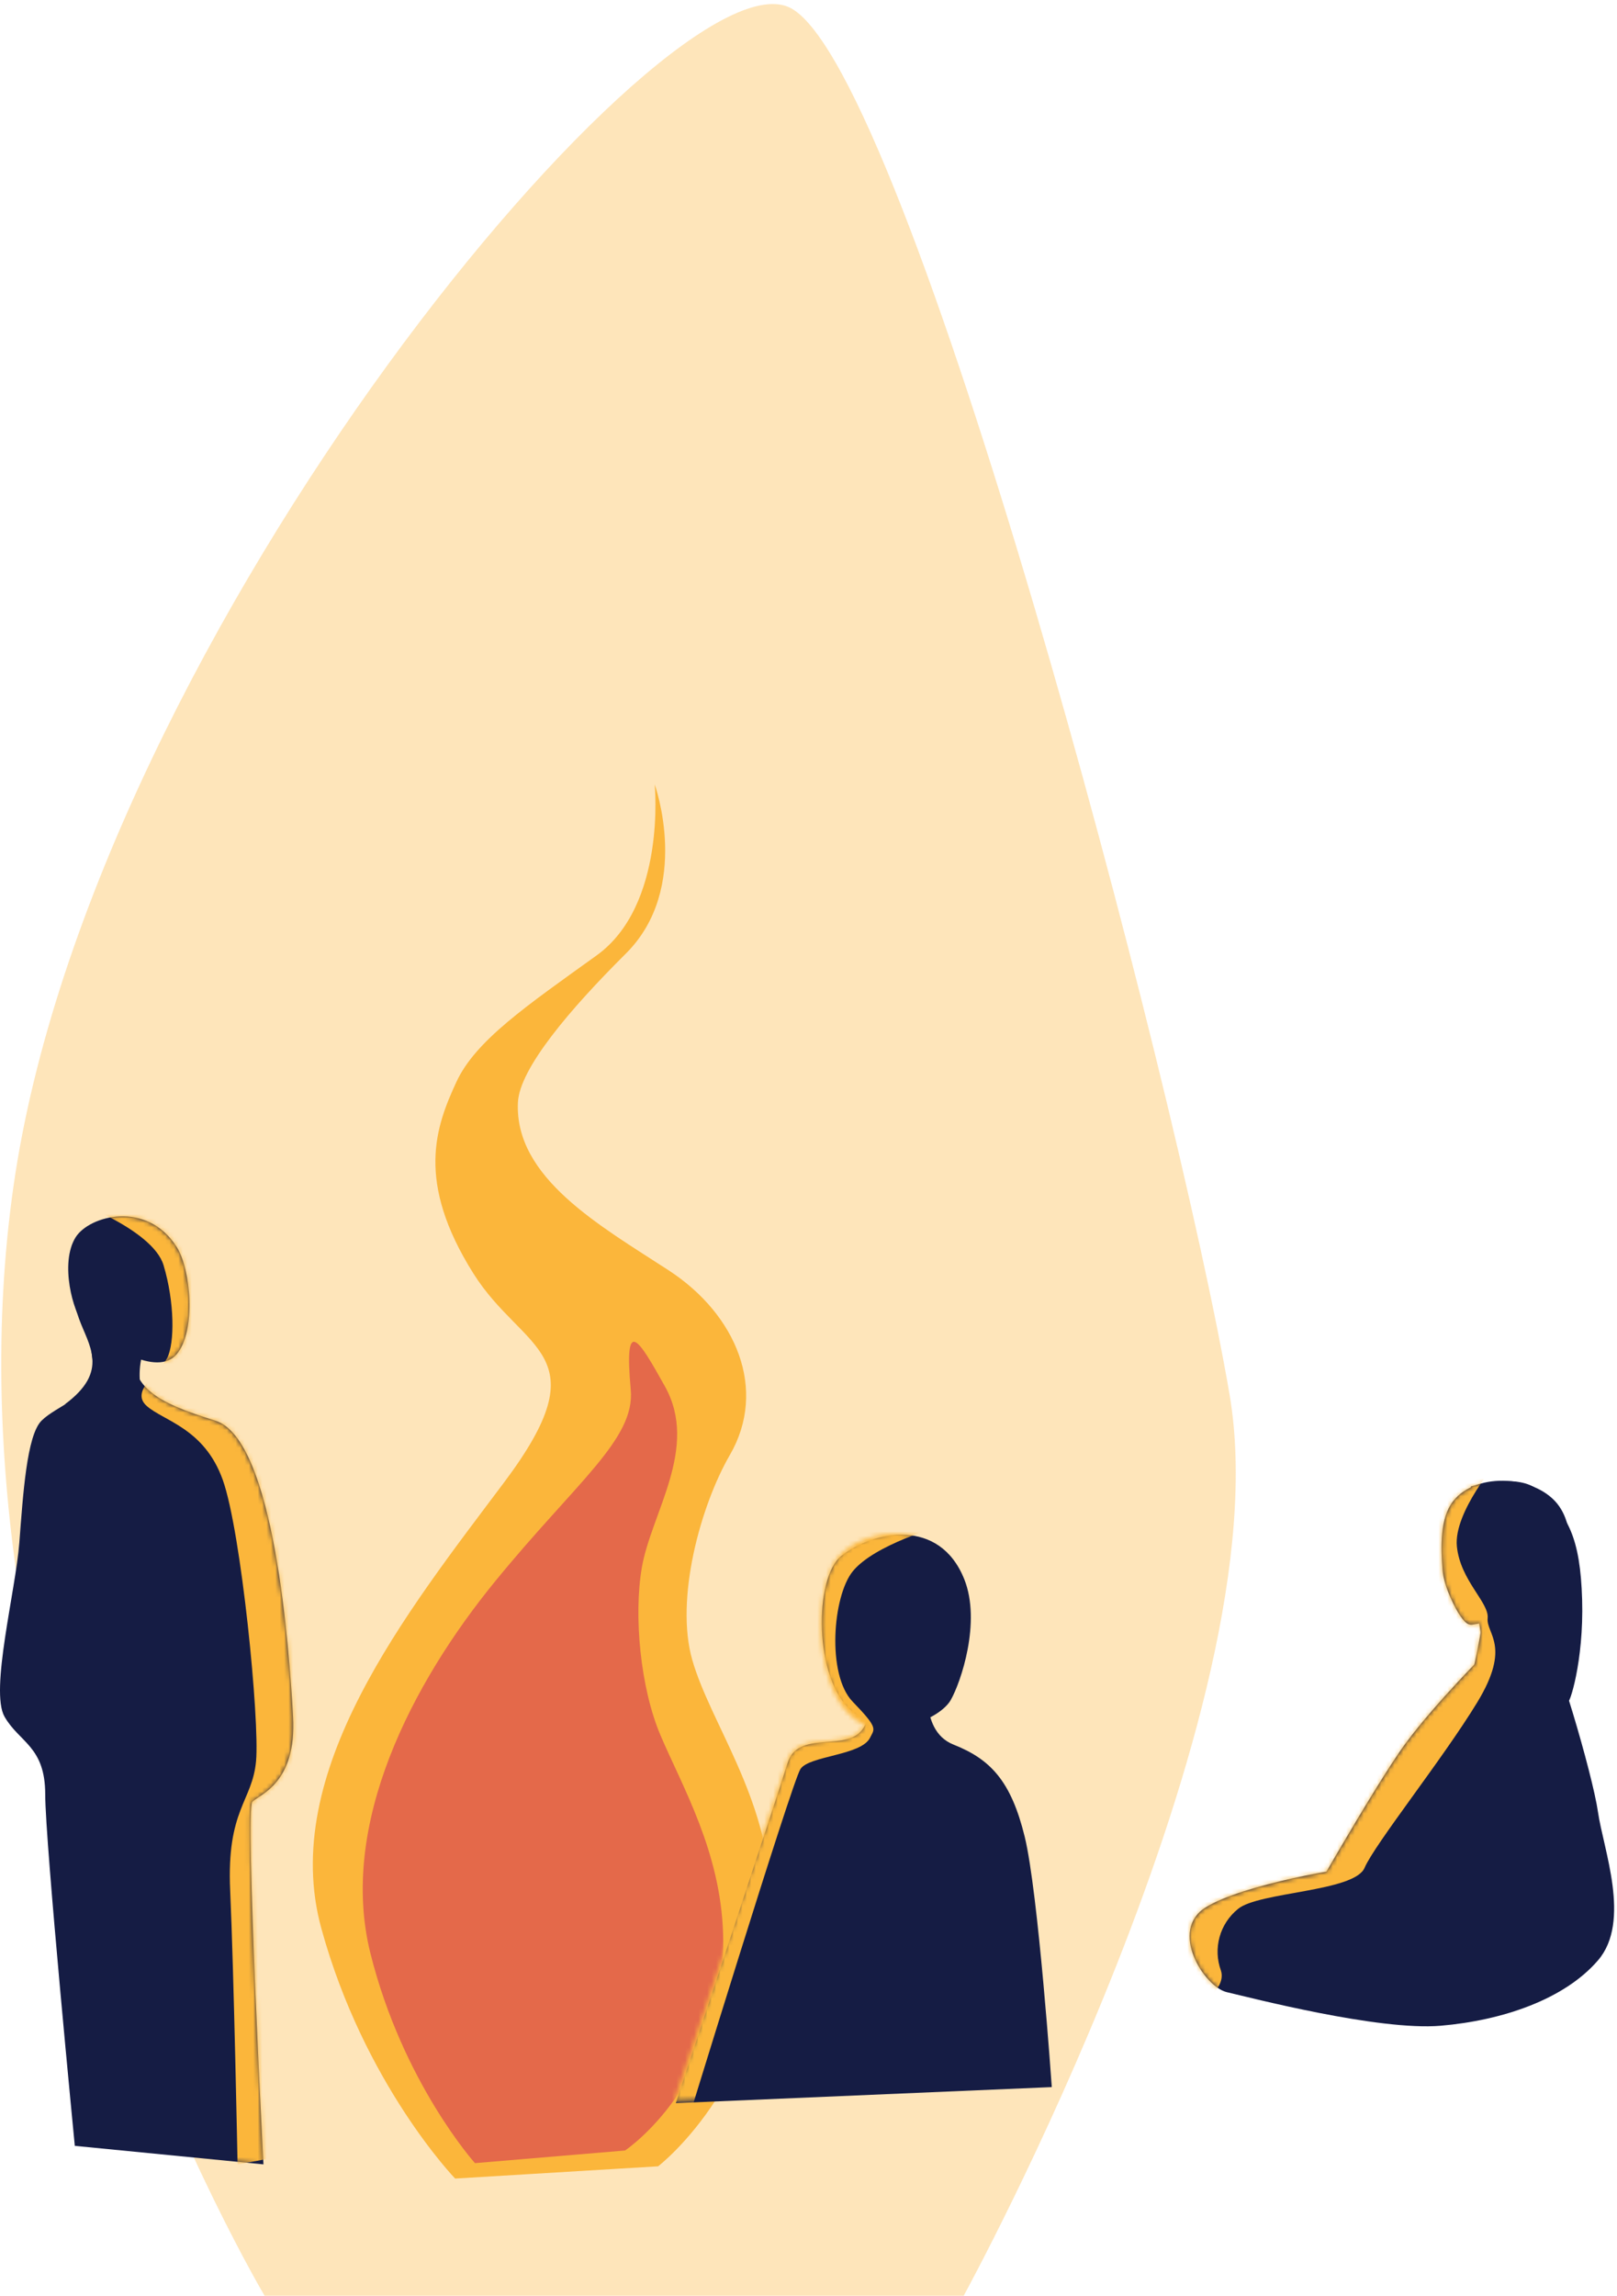 <svg width="367" height="521" viewBox="0 0 367 521" fill="none" xmlns="http://www.w3.org/2000/svg">
<path opacity="0.35" d="M218.726 520.93C218.726 520.93 291.366 388.364 279.072 316.47C266.778 244.575 206.44 16.877 179.616 1.913C152.793 -13.052 20.925 143.459 3.043 269.288C-14.839 395.117 60.051 520.93 60.051 520.93H218.726Z" fill="#FBB63B"/>
<path d="M157.13 376.694C153.156 362.886 158.977 341.682 165.667 330.125C174.205 315.378 167.22 298.303 151.697 288.213C136.174 278.123 116.77 267.257 117.546 250.182C117.896 242.42 129.499 228.861 142.034 216.396C157.06 201.463 148.592 178 148.592 178C148.592 178 151.293 205.375 135.398 216.807C119.502 228.24 107.922 236.118 103.576 245.525C98.919 255.615 94.262 268.033 107.456 288.989C118.749 306.926 136.616 306.763 114.442 336.334C92.267 365.905 63.216 402.182 72.926 437.559C82.635 472.936 103.299 494.344 103.299 494.344L149.368 491.563C149.368 491.563 176.27 470.996 174.981 430.248C174.267 407.74 161.251 391.021 157.13 376.694Z" fill="#FBB63B"/>
<path d="M149.912 393.769C145.325 382.988 143.803 366.604 145.666 355.738C147.793 343.319 158.713 328.572 150.921 314.602C144.906 303.821 141.607 298.303 143.159 315.378C144.176 326.562 130.741 336.334 112.362 358.842C93.594 381.824 76.752 413.949 84.079 443.264C91.406 472.579 107.799 490.844 107.799 490.844L141.863 487.978C141.863 487.978 165.054 472.524 164.115 438.785C163.549 420.158 154.871 405.411 149.912 393.769Z" fill="#E4694A"/>
<path d="M40.117 282.98C43.358 288.118 44.533 301.971 40.117 307.268C35.701 312.566 24.216 305.505 18.918 300.208C16.66 297.949 13.495 286.649 17.155 280.772C20.236 275.827 33.359 272.284 40.117 282.98Z" fill="#151C44"/>
<path d="M18.658 295.506C18.658 295.506 21.177 306.42 21.177 311.458C21.177 316.495 12.781 319.014 9.423 322.372C6.065 325.73 5.225 339.163 4.386 350.077C3.546 360.992 -2.331 383.66 1.027 389.536C4.386 395.413 10.263 396.253 10.263 407.167C10.263 418.081 16.979 486.925 16.979 486.925L59.797 491.123C59.797 491.123 55.599 410.525 57.278 408.846C58.957 407.167 67.353 404.649 66.513 389.536C65.673 374.424 62.315 326.57 48.882 322.372C35.449 318.174 28.733 314.816 30.412 303.902C32.091 292.987 18.658 295.506 18.658 295.506Z" fill="#151C44"/>
<mask id="mask0" mask-type="alpha" maskUnits="userSpaceOnUse" x="0" y="276" width="67" height="216">
<path fill-rule="evenodd" clip-rule="evenodd" d="M40.117 307.268C44.533 301.971 43.358 288.118 40.117 282.98C33.359 272.284 20.236 275.827 17.155 280.772C13.495 286.649 16.66 297.949 18.918 300.208C19.201 300.491 19.502 300.779 19.819 301.07C20.479 304.529 21.177 308.807 21.177 311.458C21.177 314.79 17.503 317.02 14.044 319.12C12.274 320.194 10.56 321.235 9.423 322.372C6.25 325.545 5.325 337.715 4.525 348.254C4.478 348.868 4.432 349.476 4.386 350.077C4.114 353.605 3.317 358.361 2.475 363.382C0.712 373.892 -1.245 385.559 1.027 389.536C2.106 391.425 3.445 392.793 4.766 394.142C7.555 396.993 10.263 399.759 10.263 407.167C10.263 418.081 16.979 486.925 16.979 486.925L59.797 491.123C59.797 491.123 55.599 410.525 57.278 408.846C57.548 408.576 57.992 408.285 58.542 407.922C61.418 406.032 67.218 402.218 66.513 389.536C65.673 374.424 62.315 326.57 48.882 322.372C37.225 318.729 30.626 315.718 30.182 307.853C34.149 309.498 37.969 309.845 40.117 307.268Z" fill="#151C44"/>
</mask>
<g mask="url(#mask0)">
<path d="M15.3 271.999C15.3 271.999 34.61 278.715 37.128 287.111C39.647 295.506 39.647 304.741 37.968 308.1C36.289 311.458 29.446 315.58 33.283 319.014C37.12 322.448 46.363 324.051 50.561 335.805C54.759 347.559 58.957 390.376 58.117 399.611C57.278 408.846 51.401 410.526 52.24 428.996C53.08 447.466 53.919 491.123 53.919 491.123L66.513 488.831L73.439 374.651L43.005 271.999H15.3Z" fill="#FBB63B"/>
</g>
<path d="M17.926 299.215C14.449 289.48 16.483 287.136 16.303 282.449C22.253 289.119 35.341 303.866 33.61 305.164C31.88 306.462 31.267 311.835 31.988 314.9L14.681 318.686C24.957 311.114 20.089 305.273 17.926 299.215Z" fill="#151C44"/>
<path d="M218.855 358.349C213.231 344.283 198.276 347.324 190.957 353.055C184.759 357.909 184.613 380.957 193.293 388.222C201.972 395.488 213.438 389.843 215.761 385.8C218.084 381.757 222.73 368.037 218.855 358.349Z" fill="#151C44"/>
<path d="M193.364 381.67C193.364 381.67 199.514 387.52 195.669 392.532C191.824 397.544 181.065 392.532 178.76 400.05C176.455 407.567 153.386 477.231 153.386 477.231L238.717 473.59C238.717 473.59 235.647 429.302 232.568 416.762C229.488 404.223 224.878 399.221 216.423 395.877C207.969 392.532 211.048 379.164 211.048 379.164L193.364 381.67Z" fill="#151C44"/>
<mask id="mask1" mask-type="alpha" maskUnits="userSpaceOnUse" x="153" y="348" width="86" height="129">
<path fill-rule="evenodd" clip-rule="evenodd" d="M190.32 353.213C196.051 346.645 213.23 344.166 218.854 358.673C222.729 368.663 218.083 382.813 215.76 386.982C215.078 388.207 213.607 389.574 211.65 390.704C212.519 392.825 214.02 394.675 216.531 395.657C225.052 398.991 229.698 403.976 232.802 416.474C235.906 428.972 239 473.113 239 473.113L153 476.742C153 476.742 176.25 407.309 178.573 399.816C179.863 395.656 183.78 395.346 187.672 395.038C190.79 394.791 193.891 394.545 195.614 392.324C195.836 392.038 196.025 391.749 196.184 391.459C195.197 390.942 194.228 390.288 193.292 389.48C184.613 381.987 184.589 359.78 190.32 353.213Z" fill="#151C44"/>
</mask>
<g mask="url(#mask1)">
<path d="M213.298 346.379C213.298 346.379 198.471 350.456 193.528 356.573C188.991 362.19 187.597 380.019 193.528 386.136C199.459 392.252 198.471 392.252 197.482 394.291C195.505 398.369 183.643 398.369 181.666 401.427C179.689 404.485 154.977 485.019 154.977 485.019L142.126 482.98L189.574 331.087L213.298 346.379Z" fill="#FBB63B"/>
</g>
<path d="M329.811 340.631C326.8 344.465 327.002 351.008 327.405 356.224C327.708 360.198 330.51 365.39 331.418 366.647C332.085 367.579 332.97 368.883 334.22 368.65C339.435 367.695 346.165 366.989 350.659 363.038C355.153 359.088 358.684 348.718 353.872 341.787C349.06 334.856 335.198 333.762 329.811 340.631Z" fill="#151C44"/>
<path d="M346.25 360.205C346.25 360.205 345.047 371.436 346.25 373.035C347.453 374.634 337.829 379.454 337.829 379.454H334.22C334.22 379.454 337.829 364.614 336.626 360.205C335.423 355.797 346.25 360.205 346.25 360.205Z" fill="#151C44"/>
<path d="M341.841 374.665C341.841 374.665 347.856 369.449 350.262 371.056C352.668 372.662 361.485 402.73 362.681 411.152C363.876 419.573 370.302 435.988 362.681 444.836C355.059 453.685 341.026 458.466 326.978 459.669C312.93 460.872 283.677 453.258 278.461 452.055C273.245 450.852 265.266 438.022 273.649 432.806C282.031 427.59 305.727 423.586 309.352 423.586C312.976 423.586 341.841 374.665 341.841 374.665Z" fill="#151C44"/>
<path d="M337.813 374.44C337.813 374.44 326.039 386.136 319.062 395.543C312.084 404.95 293.682 437.517 293.682 437.517L320.241 440.839L346.747 376.318L337.813 374.44Z" fill="#151C44"/>
<path d="M333.824 337.309C333.824 337.309 344.084 334.204 348.842 337.914C355.874 343.386 358.684 349.005 359.087 363.038C359.491 377.071 356.107 387.223 355.797 386.16C355.486 385.096 337.433 379.477 337.433 379.477L333.824 355.82V337.309Z" fill="#151C44"/>
<mask id="mask2" mask-type="alpha" maskUnits="userSpaceOnUse" x="270" y="336" width="97" height="124">
<path fill-rule="evenodd" clip-rule="evenodd" d="M329.811 340.631C326.8 344.465 327.002 351.008 327.405 356.224C327.708 360.198 330.51 365.39 331.418 366.647L331.484 366.739C332.143 367.662 333.011 368.875 334.22 368.65C334.714 368.559 335.222 368.471 335.74 368.382L336.053 370.436C335.58 373.28 335.005 375.997 334.627 377.692C330.638 381.831 323.762 389.207 319.062 395.543C314.977 401.05 306.978 414.492 301.047 424.692C292.308 426.231 279.388 429.235 273.649 432.806C265.266 438.022 273.245 450.852 278.461 452.055C278.997 452.178 279.786 452.369 280.786 452.612L280.788 452.612L280.788 452.612L280.789 452.612C289.53 454.73 314.374 460.748 326.978 459.669C341.026 458.466 355.059 453.685 362.681 444.836C368.654 437.902 365.999 426.32 363.995 417.581L363.995 417.581C363.443 415.169 362.939 412.973 362.681 411.152C362.022 406.514 359.053 395.313 356.116 385.915C357.029 384.121 359.431 374.986 359.087 363.038C358.854 354.94 357.82 349.644 355.636 345.562C355.264 344.237 354.688 342.963 353.872 341.787C352.5 339.811 350.392 338.309 347.955 337.332C346.542 336.553 344.81 336.21 343.048 336.118C340.3 335.815 337.475 336.09 335.006 336.997C334.265 337.175 333.824 337.309 333.824 337.309V337.494C332.249 338.244 330.867 339.285 329.811 340.631Z" fill="#151C44"/>
</mask>
<g mask="url(#mask2)">
<path d="M339.971 331.488C339.971 331.488 329.881 343.13 330.657 350.892C331.433 358.653 338.007 363.628 337.642 367.191C337.277 370.753 343.075 373.454 335.314 386.23C327.552 399.005 312.029 418.416 309.701 423.849C307.372 429.282 285.64 429.282 280.983 433.163C278.959 434.796 277.497 437.02 276.801 439.526C276.105 442.031 276.21 444.691 277.103 447.134C278.655 451.791 270.117 456.448 270.117 456.448L242.952 433.163L333.761 324.503L339.971 331.488Z" fill="#FBB63B"/>
</g>
</svg>
